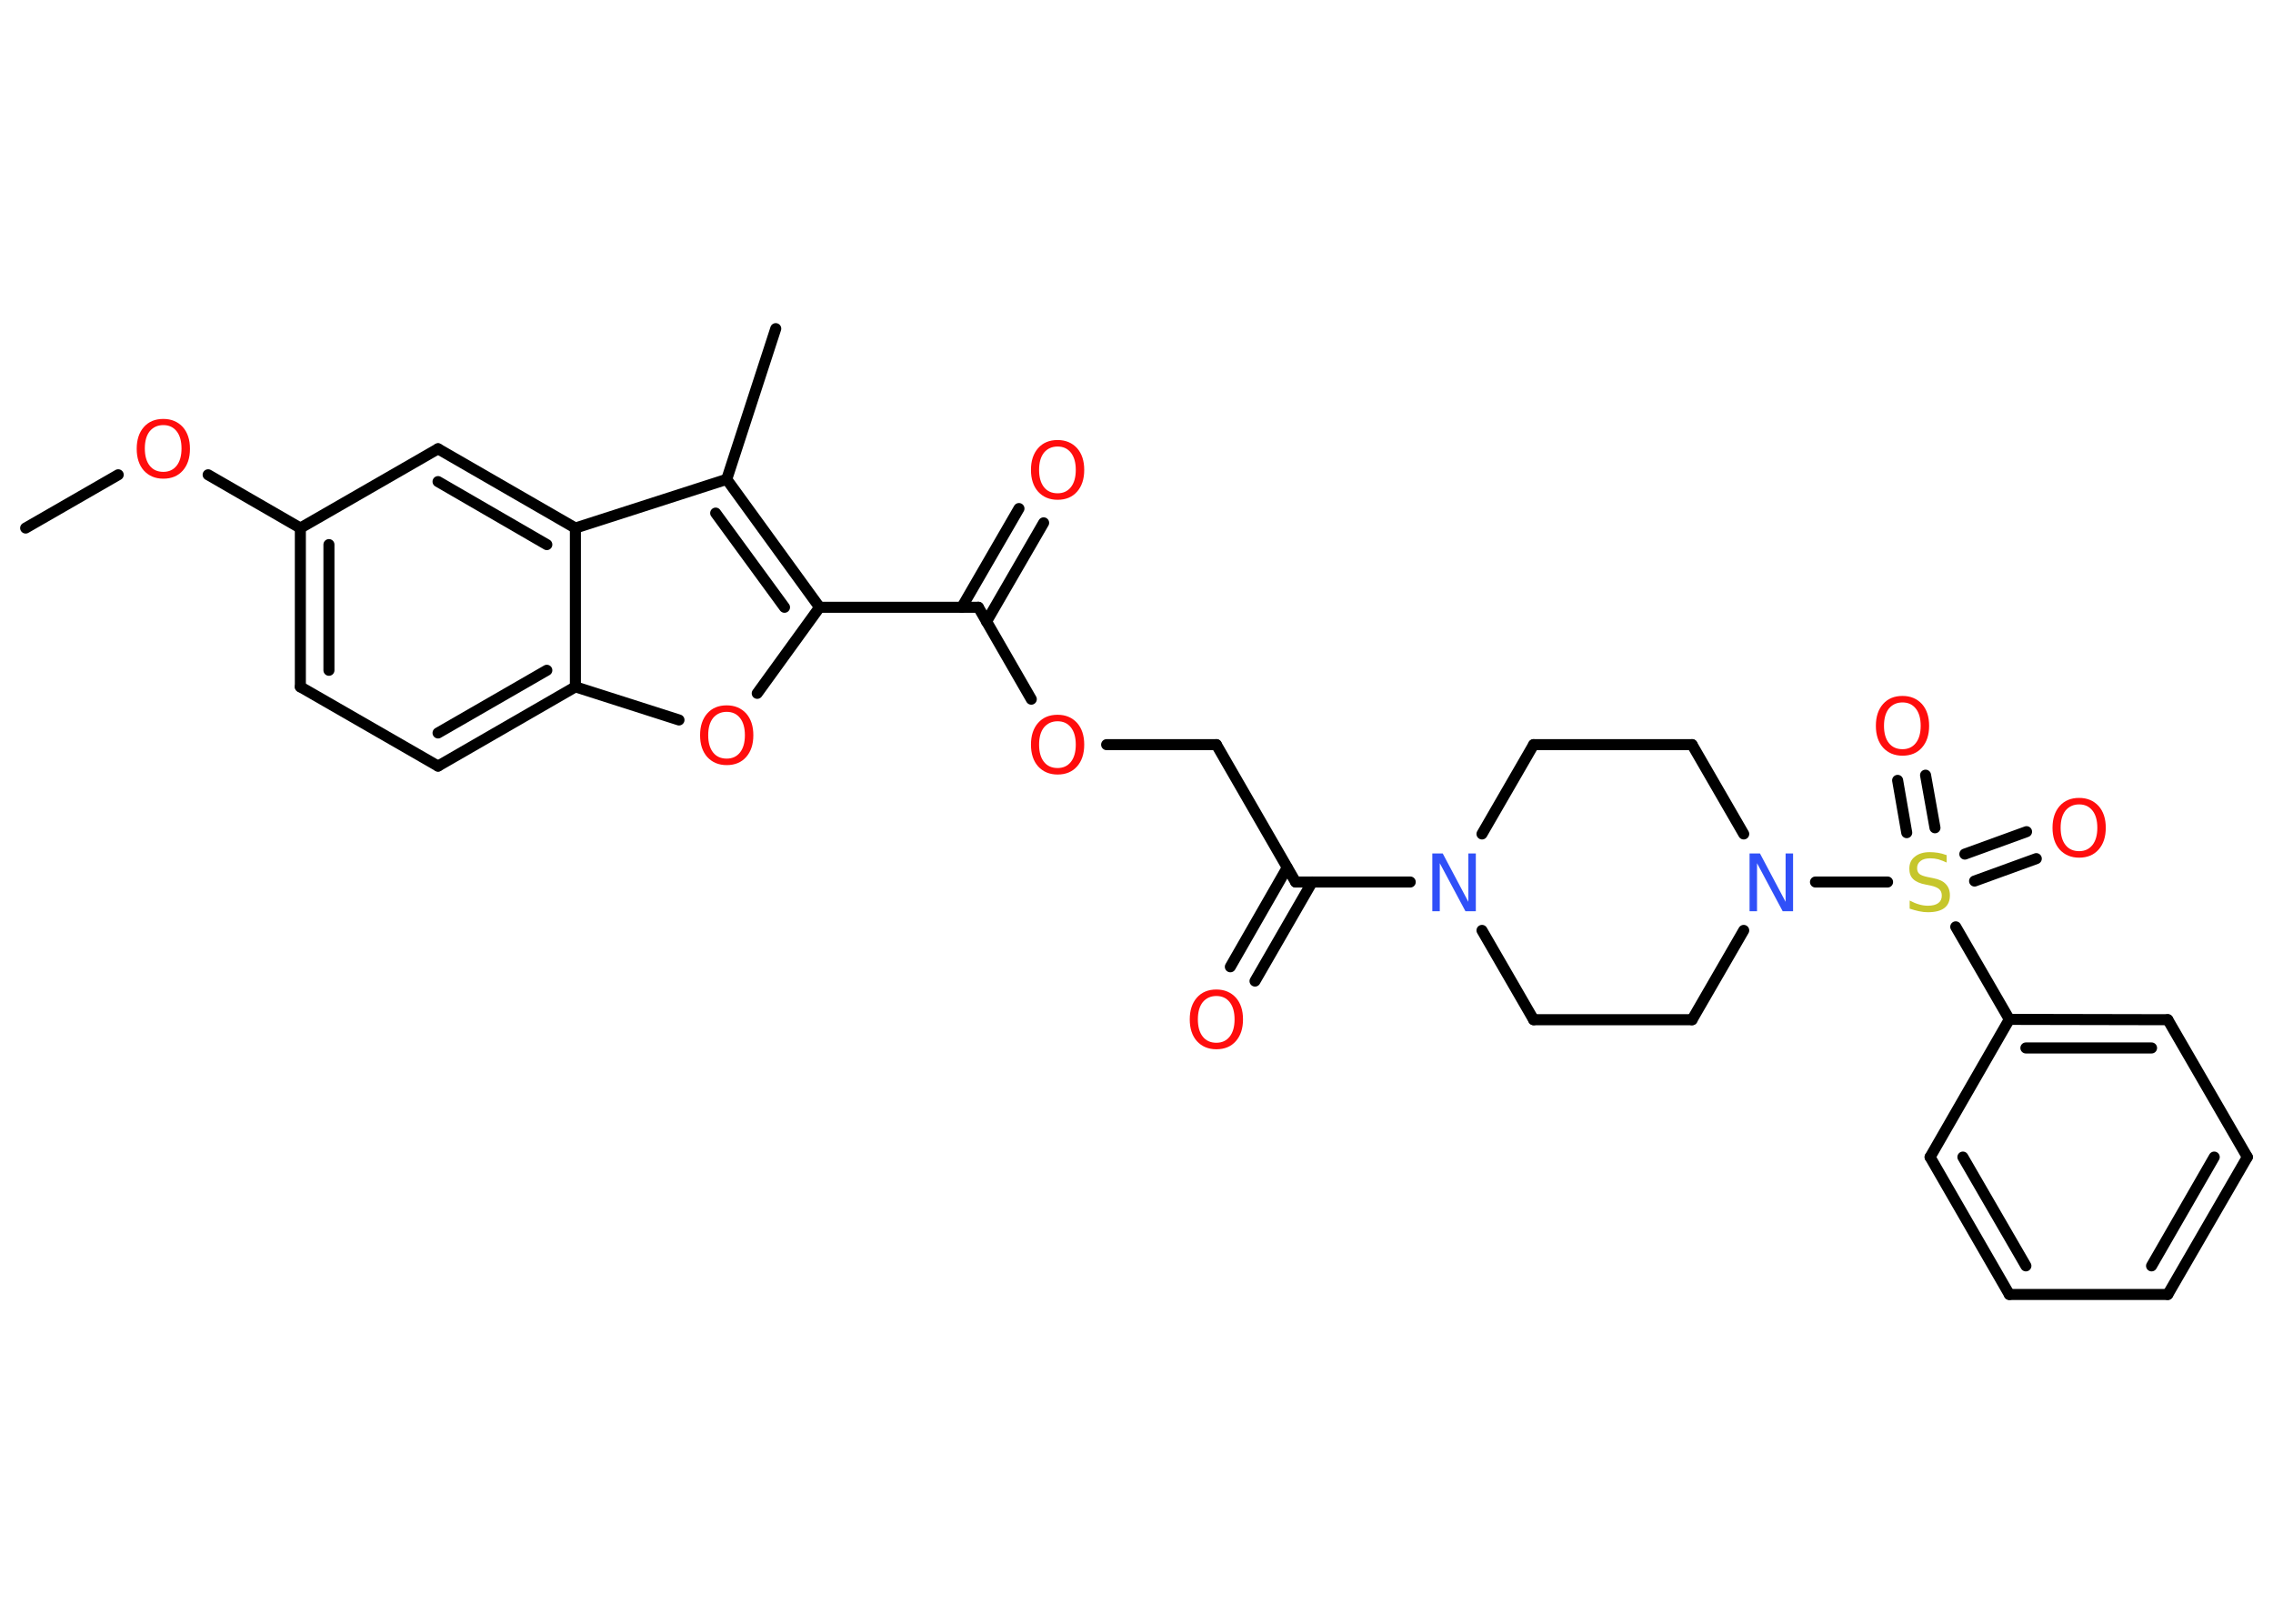 <?xml version='1.0' encoding='UTF-8'?>
<!DOCTYPE svg PUBLIC "-//W3C//DTD SVG 1.1//EN" "http://www.w3.org/Graphics/SVG/1.1/DTD/svg11.dtd">
<svg version='1.2' xmlns='http://www.w3.org/2000/svg' xmlns:xlink='http://www.w3.org/1999/xlink' width='70.0mm' height='50.0mm' viewBox='0 0 70.0 50.0'>
  <desc>Generated by the Chemistry Development Kit (http://github.com/cdk)</desc>
  <g stroke-linecap='round' stroke-linejoin='round' stroke='#000000' stroke-width='.34' fill='#FF0D0D'>
    <rect x='.0' y='.0' width='70.0' height='50.0' fill='#FFFFFF' stroke='none'/>
    <g id='mol1' class='mol'>
      <line id='mol1bnd1' class='bond' x1='.79' y1='16.26' x2='3.64' y2='14.62'/>
      <line id='mol1bnd2' class='bond' x1='6.41' y1='14.62' x2='9.25' y2='16.26'/>
      <g id='mol1bnd3' class='bond'>
        <line x1='9.25' y1='16.26' x2='9.25' y2='21.15'/>
        <line x1='10.13' y1='16.77' x2='10.13' y2='20.64'/>
      </g>
      <line id='mol1bnd4' class='bond' x1='9.25' y1='21.15' x2='13.49' y2='23.59'/>
      <g id='mol1bnd5' class='bond'>
        <line x1='13.49' y1='23.59' x2='17.72' y2='21.15'/>
        <line x1='13.49' y1='22.57' x2='16.84' y2='20.64'/>
      </g>
      <line id='mol1bnd6' class='bond' x1='17.72' y1='21.15' x2='20.91' y2='22.17'/>
      <line id='mol1bnd7' class='bond' x1='23.32' y1='21.35' x2='25.24' y2='18.7'/>
      <line id='mol1bnd8' class='bond' x1='25.24' y1='18.7' x2='30.13' y2='18.7'/>
      <g id='mol1bnd9' class='bond'>
        <line x1='29.62' y1='18.7' x2='31.38' y2='15.66'/>
        <line x1='30.38' y1='19.14' x2='32.14' y2='16.1'/>
      </g>
      <line id='mol1bnd10' class='bond' x1='30.13' y1='18.7' x2='31.76' y2='21.53'/>
      <line id='mol1bnd11' class='bond' x1='34.08' y1='22.93' x2='37.46' y2='22.93'/>
      <line id='mol1bnd12' class='bond' x1='37.46' y1='22.93' x2='39.9' y2='27.16'/>
      <g id='mol1bnd13' class='bond'>
        <line x1='40.41' y1='27.16' x2='38.65' y2='30.21'/>
        <line x1='39.64' y1='26.72' x2='37.89' y2='29.77'/>
      </g>
      <line id='mol1bnd14' class='bond' x1='39.9' y1='27.16' x2='43.43' y2='27.16'/>
      <line id='mol1bnd15' class='bond' x1='45.64' y1='25.68' x2='47.23' y2='22.93'/>
      <line id='mol1bnd16' class='bond' x1='47.23' y1='22.93' x2='52.11' y2='22.93'/>
      <line id='mol1bnd17' class='bond' x1='52.11' y1='22.93' x2='53.7' y2='25.68'/>
      <line id='mol1bnd18' class='bond' x1='55.91' y1='27.16' x2='58.13' y2='27.16'/>
      <g id='mol1bnd19' class='bond'>
        <line x1='60.51' y1='26.3' x2='62.41' y2='25.61'/>
        <line x1='60.81' y1='27.13' x2='62.71' y2='26.44'/>
      </g>
      <g id='mol1bnd20' class='bond'>
        <line x1='58.72' y1='25.64' x2='58.44' y2='24.03'/>
        <line x1='59.59' y1='25.49' x2='59.3' y2='23.87'/>
      </g>
      <line id='mol1bnd21' class='bond' x1='60.23' y1='28.54' x2='61.88' y2='31.39'/>
      <g id='mol1bnd22' class='bond'>
        <line x1='66.76' y1='31.4' x2='61.88' y2='31.39'/>
        <line x1='66.26' y1='32.27' x2='62.39' y2='32.27'/>
      </g>
      <line id='mol1bnd23' class='bond' x1='66.76' y1='31.4' x2='69.21' y2='35.63'/>
      <g id='mol1bnd24' class='bond'>
        <line x1='66.76' y1='39.86' x2='69.21' y2='35.63'/>
        <line x1='66.26' y1='38.98' x2='68.19' y2='35.63'/>
      </g>
      <line id='mol1bnd25' class='bond' x1='66.76' y1='39.86' x2='61.88' y2='39.86'/>
      <g id='mol1bnd26' class='bond'>
        <line x1='59.44' y1='35.63' x2='61.88' y2='39.86'/>
        <line x1='60.45' y1='35.63' x2='62.39' y2='38.98'/>
      </g>
      <line id='mol1bnd27' class='bond' x1='61.88' y1='31.39' x2='59.44' y2='35.63'/>
      <line id='mol1bnd28' class='bond' x1='53.7' y1='28.65' x2='52.11' y2='31.4'/>
      <line id='mol1bnd29' class='bond' x1='52.11' y1='31.4' x2='47.23' y2='31.4'/>
      <line id='mol1bnd30' class='bond' x1='45.64' y1='28.65' x2='47.23' y2='31.4'/>
      <g id='mol1bnd31' class='bond'>
        <line x1='25.24' y1='18.7' x2='22.38' y2='14.76'/>
        <line x1='24.16' y1='18.7' x2='22.04' y2='15.8'/>
      </g>
      <line id='mol1bnd32' class='bond' x1='22.38' y1='14.76' x2='23.89' y2='10.12'/>
      <line id='mol1bnd33' class='bond' x1='22.38' y1='14.76' x2='17.72' y2='16.26'/>
      <line id='mol1bnd34' class='bond' x1='17.72' y1='21.15' x2='17.72' y2='16.26'/>
      <g id='mol1bnd35' class='bond'>
        <line x1='17.72' y1='16.26' x2='13.49' y2='13.82'/>
        <line x1='16.84' y1='16.77' x2='13.49' y2='14.83'/>
      </g>
      <line id='mol1bnd36' class='bond' x1='9.25' y1='16.26' x2='13.49' y2='13.82'/>
      <path id='mol1atm2' class='atom' d='M5.03 13.09q-.26 .0 -.42 .19q-.15 .19 -.15 .53q.0 .34 .15 .53q.15 .19 .42 .19q.26 .0 .41 -.19q.15 -.19 .15 -.53q.0 -.34 -.15 -.53q-.15 -.19 -.41 -.19zM5.03 12.9q.37 .0 .6 .25q.22 .25 .22 .67q.0 .42 -.22 .67q-.22 .25 -.6 .25q-.37 .0 -.6 -.25q-.22 -.25 -.22 -.67q.0 -.42 .22 -.67q.22 -.25 .6 -.25z' stroke='none'/>
      <path id='mol1atm7' class='atom' d='M22.38 21.92q-.26 .0 -.42 .19q-.15 .19 -.15 .53q.0 .34 .15 .53q.15 .19 .42 .19q.26 .0 .41 -.19q.15 -.19 .15 -.53q.0 -.34 -.15 -.53q-.15 -.19 -.41 -.19zM22.38 21.72q.37 .0 .6 .25q.22 .25 .22 .67q.0 .42 -.22 .67q-.22 .25 -.6 .25q-.37 .0 -.6 -.25q-.22 -.25 -.22 -.67q.0 -.42 .22 -.67q.22 -.25 .6 -.25z' stroke='none'/>
      <path id='mol1atm10' class='atom' d='M32.57 13.75q-.26 .0 -.42 .19q-.15 .19 -.15 .53q.0 .34 .15 .53q.15 .19 .42 .19q.26 .0 .41 -.19q.15 -.19 .15 -.53q.0 -.34 -.15 -.53q-.15 -.19 -.41 -.19zM32.57 13.55q.37 .0 .6 .25q.22 .25 .22 .67q.0 .42 -.22 .67q-.22 .25 -.6 .25q-.37 .0 -.6 -.25q-.22 -.25 -.22 -.67q.0 -.42 .22 -.67q.22 -.25 .6 -.25z' stroke='none'/>
      <path id='mol1atm11' class='atom' d='M32.57 22.21q-.26 .0 -.42 .19q-.15 .19 -.15 .53q.0 .34 .15 .53q.15 .19 .42 .19q.26 .0 .41 -.19q.15 -.19 .15 -.53q.0 -.34 -.15 -.53q-.15 -.19 -.41 -.19zM32.57 22.01q.37 .0 .6 .25q.22 .25 .22 .67q.0 .42 -.22 .67q-.22 .25 -.6 .25q-.37 .0 -.6 -.25q-.22 -.25 -.22 -.67q.0 -.42 .22 -.67q.22 -.25 .6 -.25z' stroke='none'/>
      <path id='mol1atm14' class='atom' d='M37.46 30.67q-.26 .0 -.42 .19q-.15 .19 -.15 .53q.0 .34 .15 .53q.15 .19 .42 .19q.26 .0 .41 -.19q.15 -.19 .15 -.53q.0 -.34 -.15 -.53q-.15 -.19 -.41 -.19zM37.46 30.47q.37 .0 .6 .25q.22 .25 .22 .67q.0 .42 -.22 .67q-.22 .25 -.6 .25q-.37 .0 -.6 -.25q-.22 -.25 -.22 -.67q.0 -.42 .22 -.67q.22 -.25 .6 -.25z' stroke='none'/>
      <path id='mol1atm15' class='atom' d='M44.11 26.28h.32l.79 1.49v-1.49h.23v1.78h-.32l-.79 -1.48v1.48h-.23v-1.78z' stroke='none' fill='#3050F8'/>
      <path id='mol1atm18' class='atom' d='M53.88 26.28h.32l.79 1.49v-1.49h.23v1.78h-.32l-.79 -1.48v1.48h-.23v-1.78z' stroke='none' fill='#3050F8'/>
      <path id='mol1atm19' class='atom' d='M59.95 26.33v.23q-.13 -.06 -.26 -.1q-.12 -.03 -.24 -.03q-.2 .0 -.3 .08q-.11 .08 -.11 .22q.0 .12 .07 .18q.07 .06 .27 .1l.15 .03q.27 .05 .39 .18q.13 .13 .13 .35q.0 .26 -.17 .39q-.17 .13 -.51 .13q-.13 .0 -.27 -.03q-.14 -.03 -.29 -.08v-.25q.15 .08 .29 .12q.14 .04 .27 .04q.21 .0 .32 -.08q.11 -.08 .11 -.23q.0 -.13 -.08 -.2q-.08 -.07 -.26 -.11l-.15 -.03q-.27 -.05 -.39 -.17q-.12 -.11 -.12 -.32q.0 -.24 .17 -.37q.17 -.14 .46 -.14q.12 .0 .25 .02q.13 .02 .26 .07z' stroke='none' fill='#C6C62C'/>
      <path id='mol1atm20' class='atom' d='M64.03 24.77q-.26 .0 -.42 .19q-.15 .19 -.15 .53q.0 .34 .15 .53q.15 .19 .42 .19q.26 .0 .41 -.19q.15 -.19 .15 -.53q.0 -.34 -.15 -.53q-.15 -.19 -.41 -.19zM64.03 24.57q.37 .0 .6 .25q.22 .25 .22 .67q.0 .42 -.22 .67q-.22 .25 -.6 .25q-.37 .0 -.6 -.25q-.22 -.25 -.22 -.67q.0 -.42 .22 -.67q.22 -.25 .6 -.25z' stroke='none'/>
      <path id='mol1atm21' class='atom' d='M58.59 21.63q-.26 .0 -.42 .19q-.15 .19 -.15 .53q.0 .34 .15 .53q.15 .19 .42 .19q.26 .0 .41 -.19q.15 -.19 .15 -.53q.0 -.34 -.15 -.53q-.15 -.19 -.41 -.19zM58.59 21.43q.37 .0 .6 .25q.22 .25 .22 .67q.0 .42 -.22 .67q-.22 .25 -.6 .25q-.37 .0 -.6 -.25q-.22 -.25 -.22 -.67q.0 -.42 .22 -.67q.22 -.25 .6 -.25z' stroke='none'/>
    </g>
  </g>
</svg>
